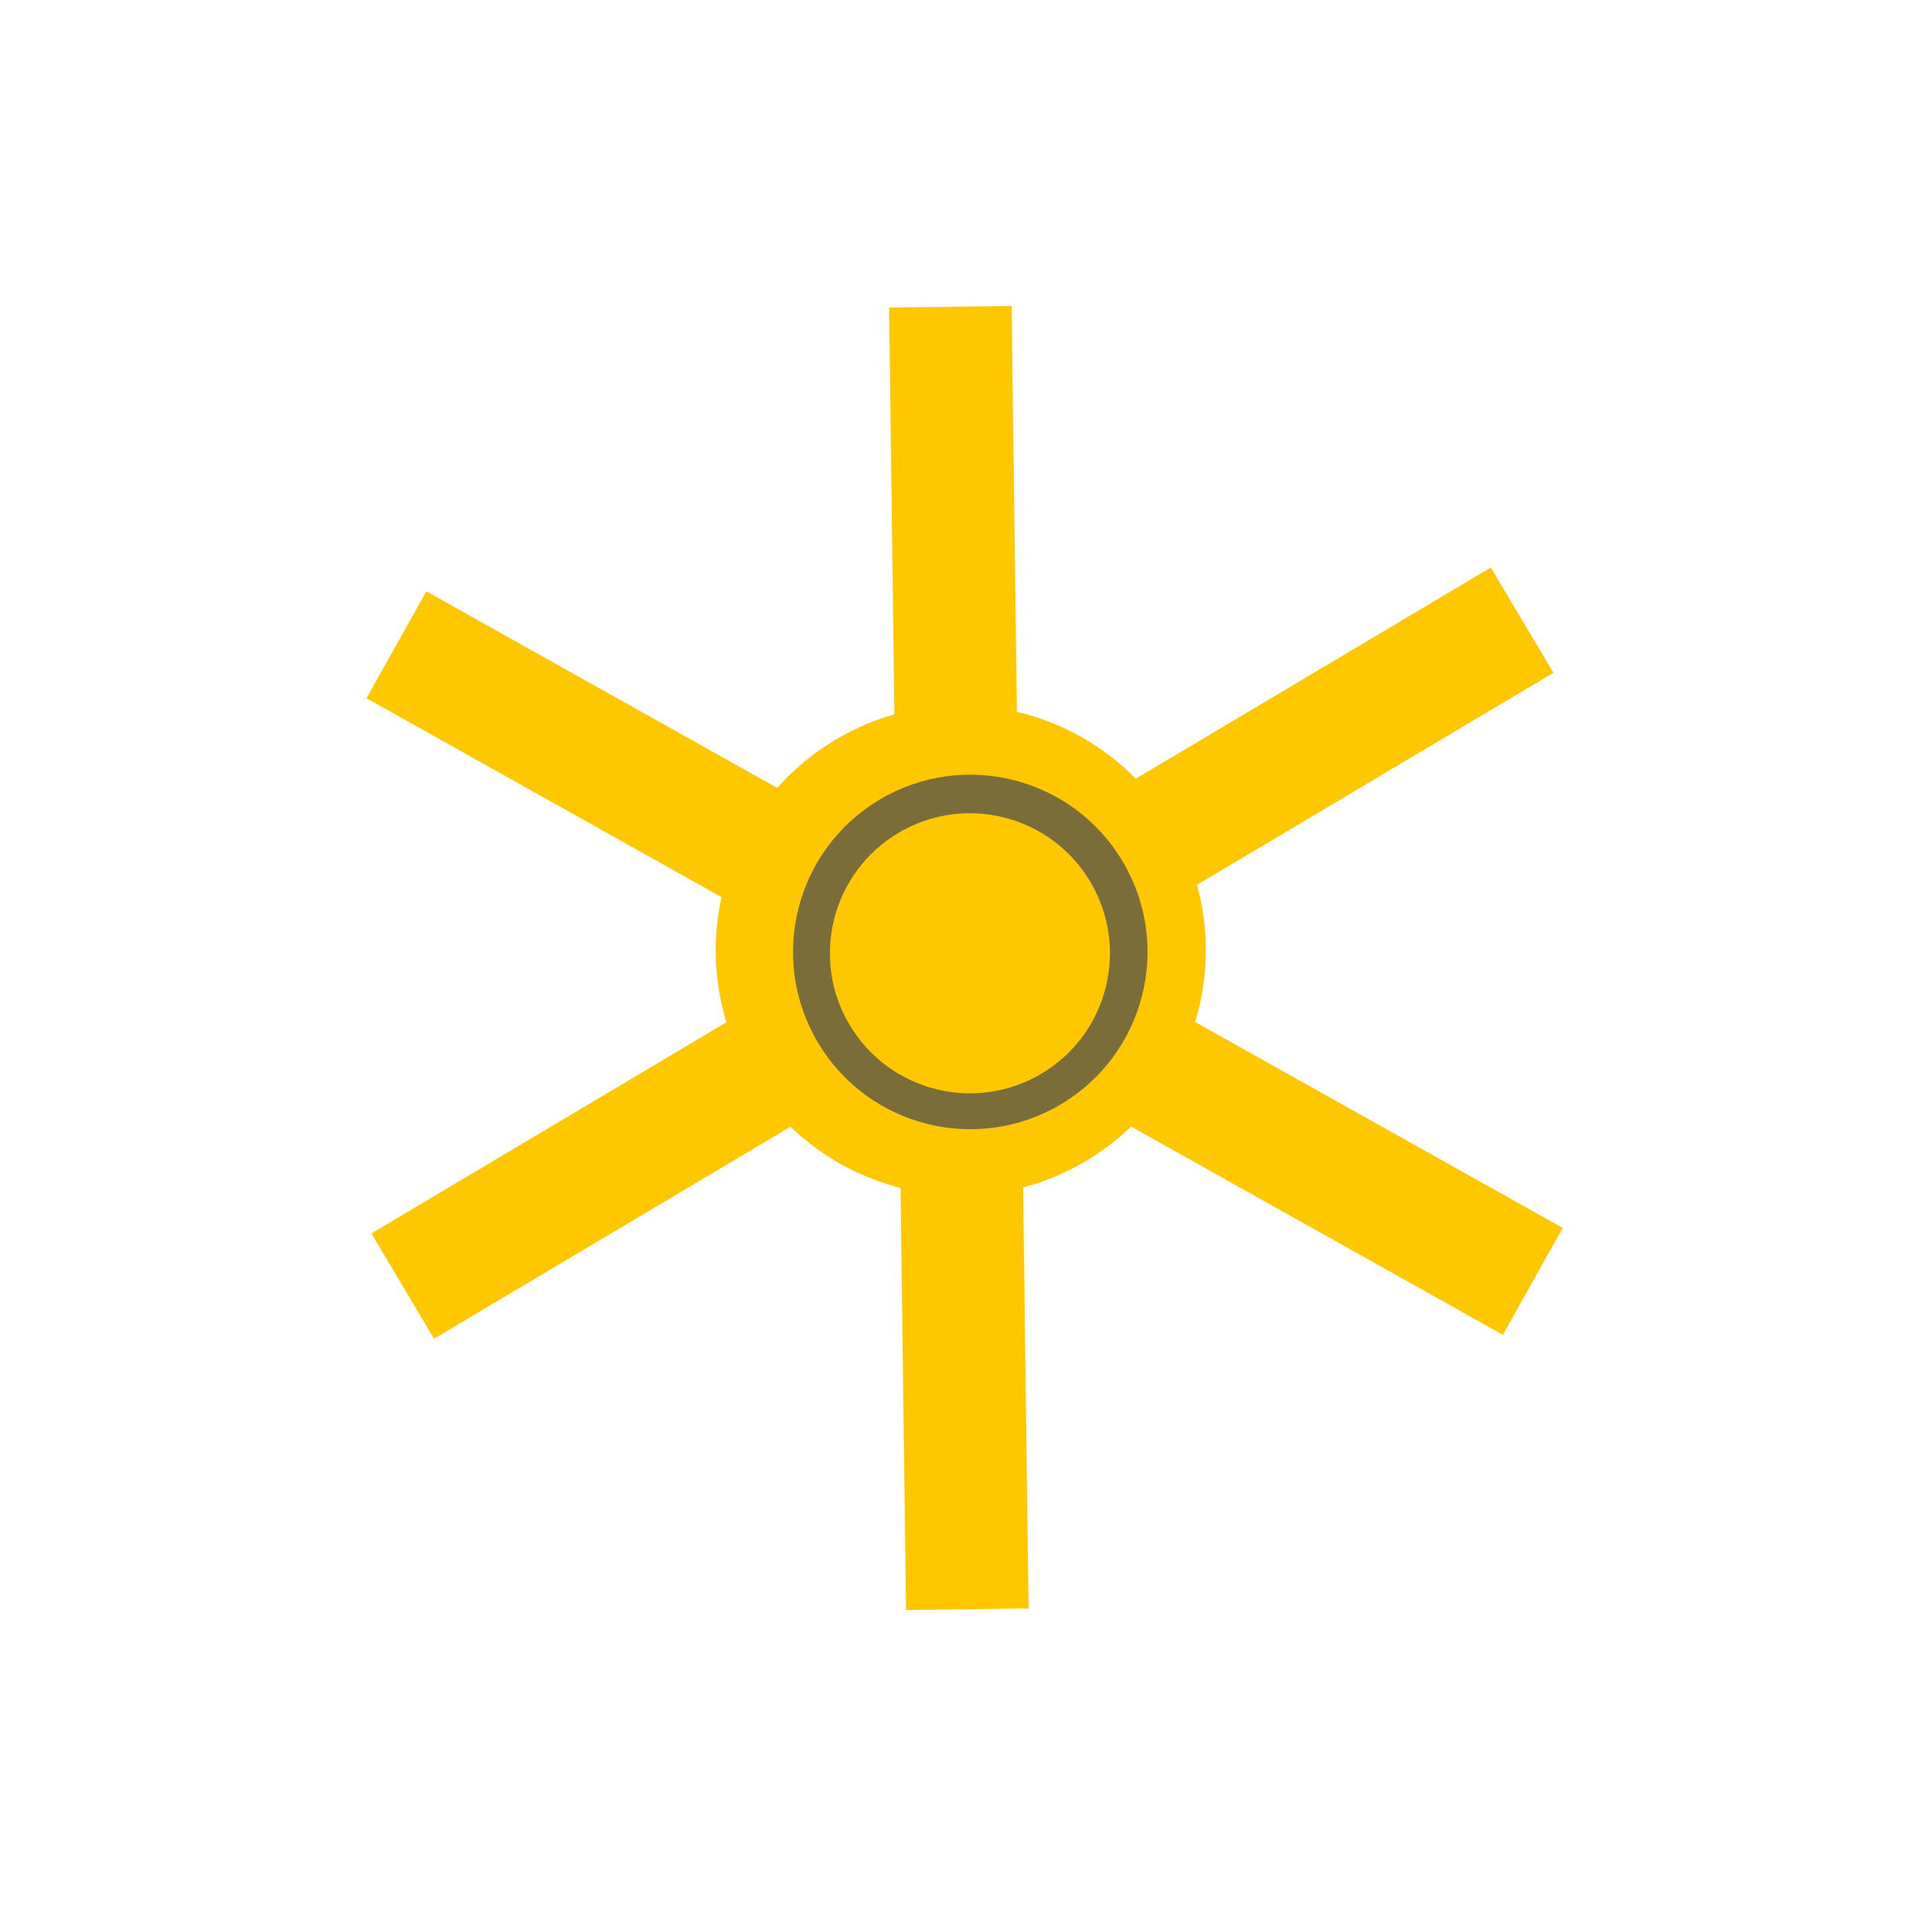 <svg width="707" height="701" viewBox="0 0 707 701" fill="none" xmlns="http://www.w3.org/2000/svg">
<rect x="549.957" y="488.408" width="476.631" height="44.832" transform="rotate(-150.746 549.957 488.408)" fill="#FFC700"/>
<rect x="568.471" y="246.176" width="476.631" height="44.832" transform="rotate(149.254 568.471 246.176)" fill="#FFC700"/>
<rect x="331.57" y="589.117" width="476.631" height="44.832" transform="rotate(-90.746 331.57 589.117)" fill="#FFC700"/>
<circle cx="351.59" cy="347.733" r="89.663" transform="rotate(-120.746 351.59 347.733)" fill="#FFC700"/>
<circle cx="355.062" cy="348.318" r="64.859" transform="rotate(-30.746 355.062 348.318)" fill="#7B6D3A"/>
<ellipse cx="354.938" cy="348.805" rx="51.24" ry="51.24" transform="rotate(-30.746 354.938 348.805)" fill="#FFC700"/>
</svg>
